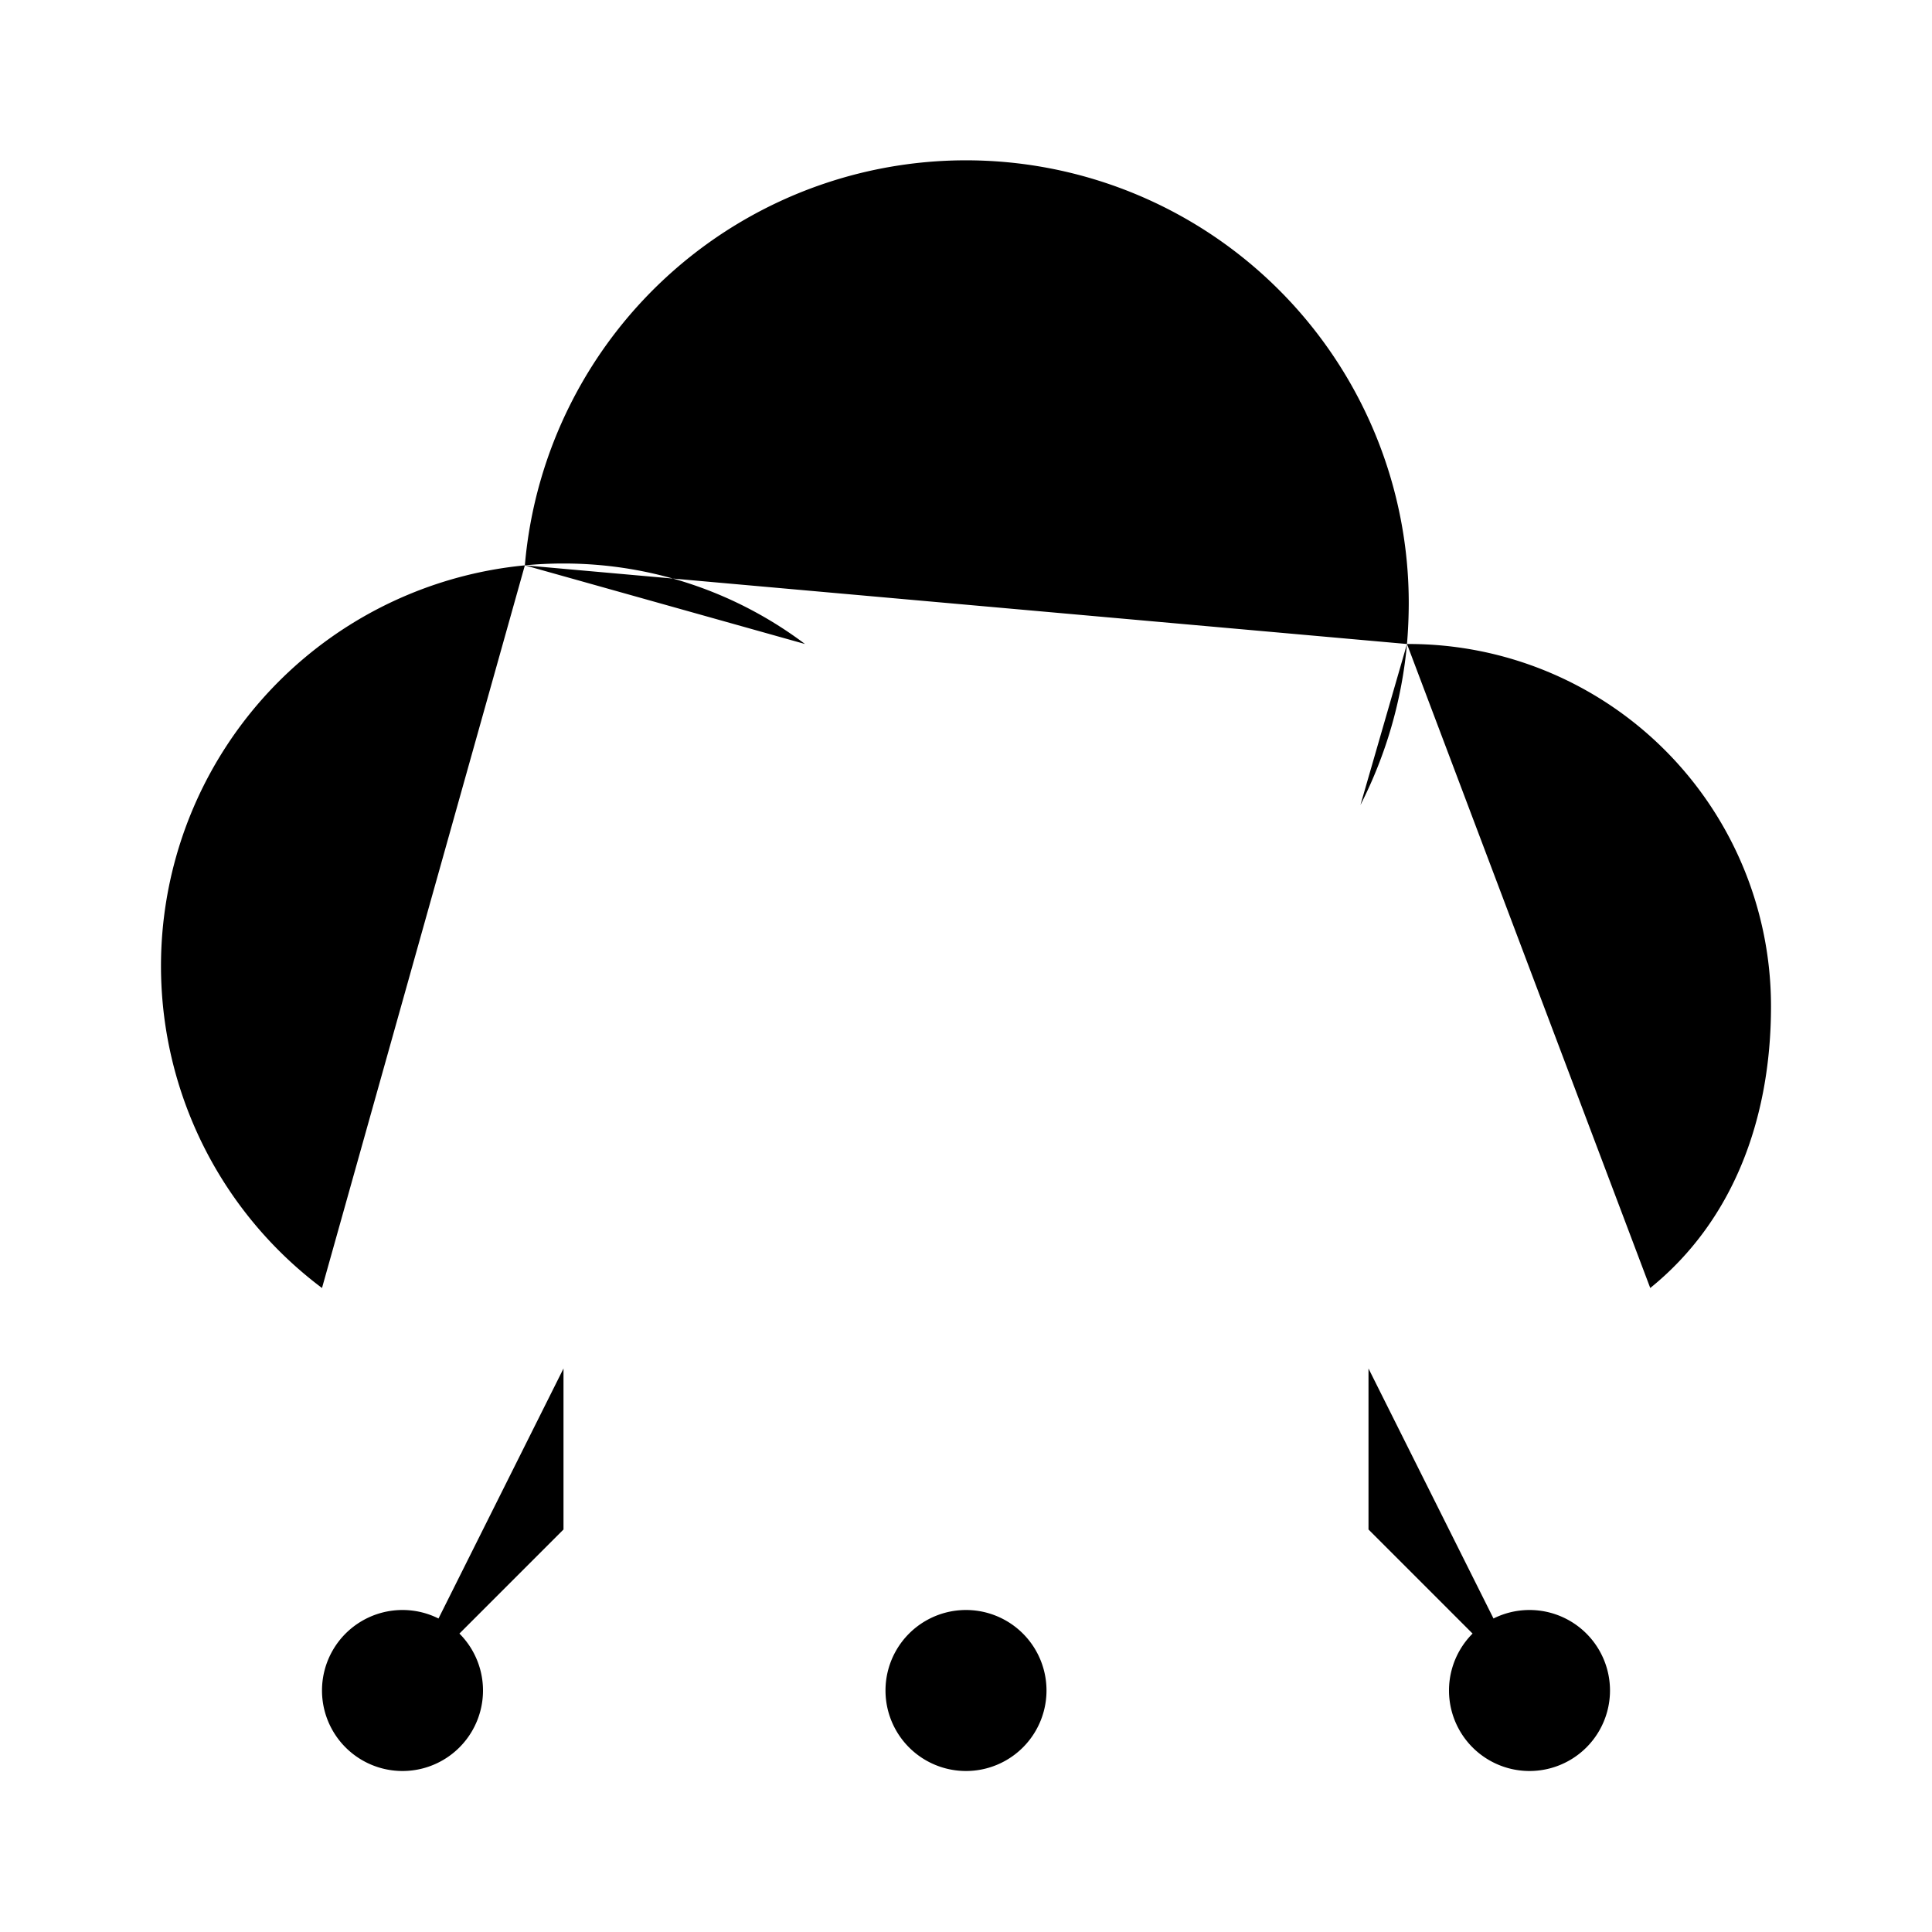 <svg xmlns="http://www.w3.org/2000/svg" viewBox="0 0 24 24"><path d="M17.478 8h.022a4.5 4.5 0 0 1 4.5 4.5c0 1.414-.48 2.675-1.5 3.5m-3.022-8q.021-.247.022-.5a5.5 5.5 0 0 0-10.98-.477M17.478 8a5.5 5.5 0 0 1-.578 2M6.52 7.023A5 5 0 0 0 4 16m2.52-8.977Q6.757 7 7 7c1.126 0 2.165.372 3 1M19 21l-2-2v-2m1 4a1 1 0 1 1 2 0 1 1 0 0 1-2 0M12 21v-5m-1 5a1 1 0 1 1 2 0 1 1 0 0 1-2 0M5 21l2-2v-2m-1 4a1 1 0 1 0-2 0 1 1 0 0 0 2 0"/></svg>